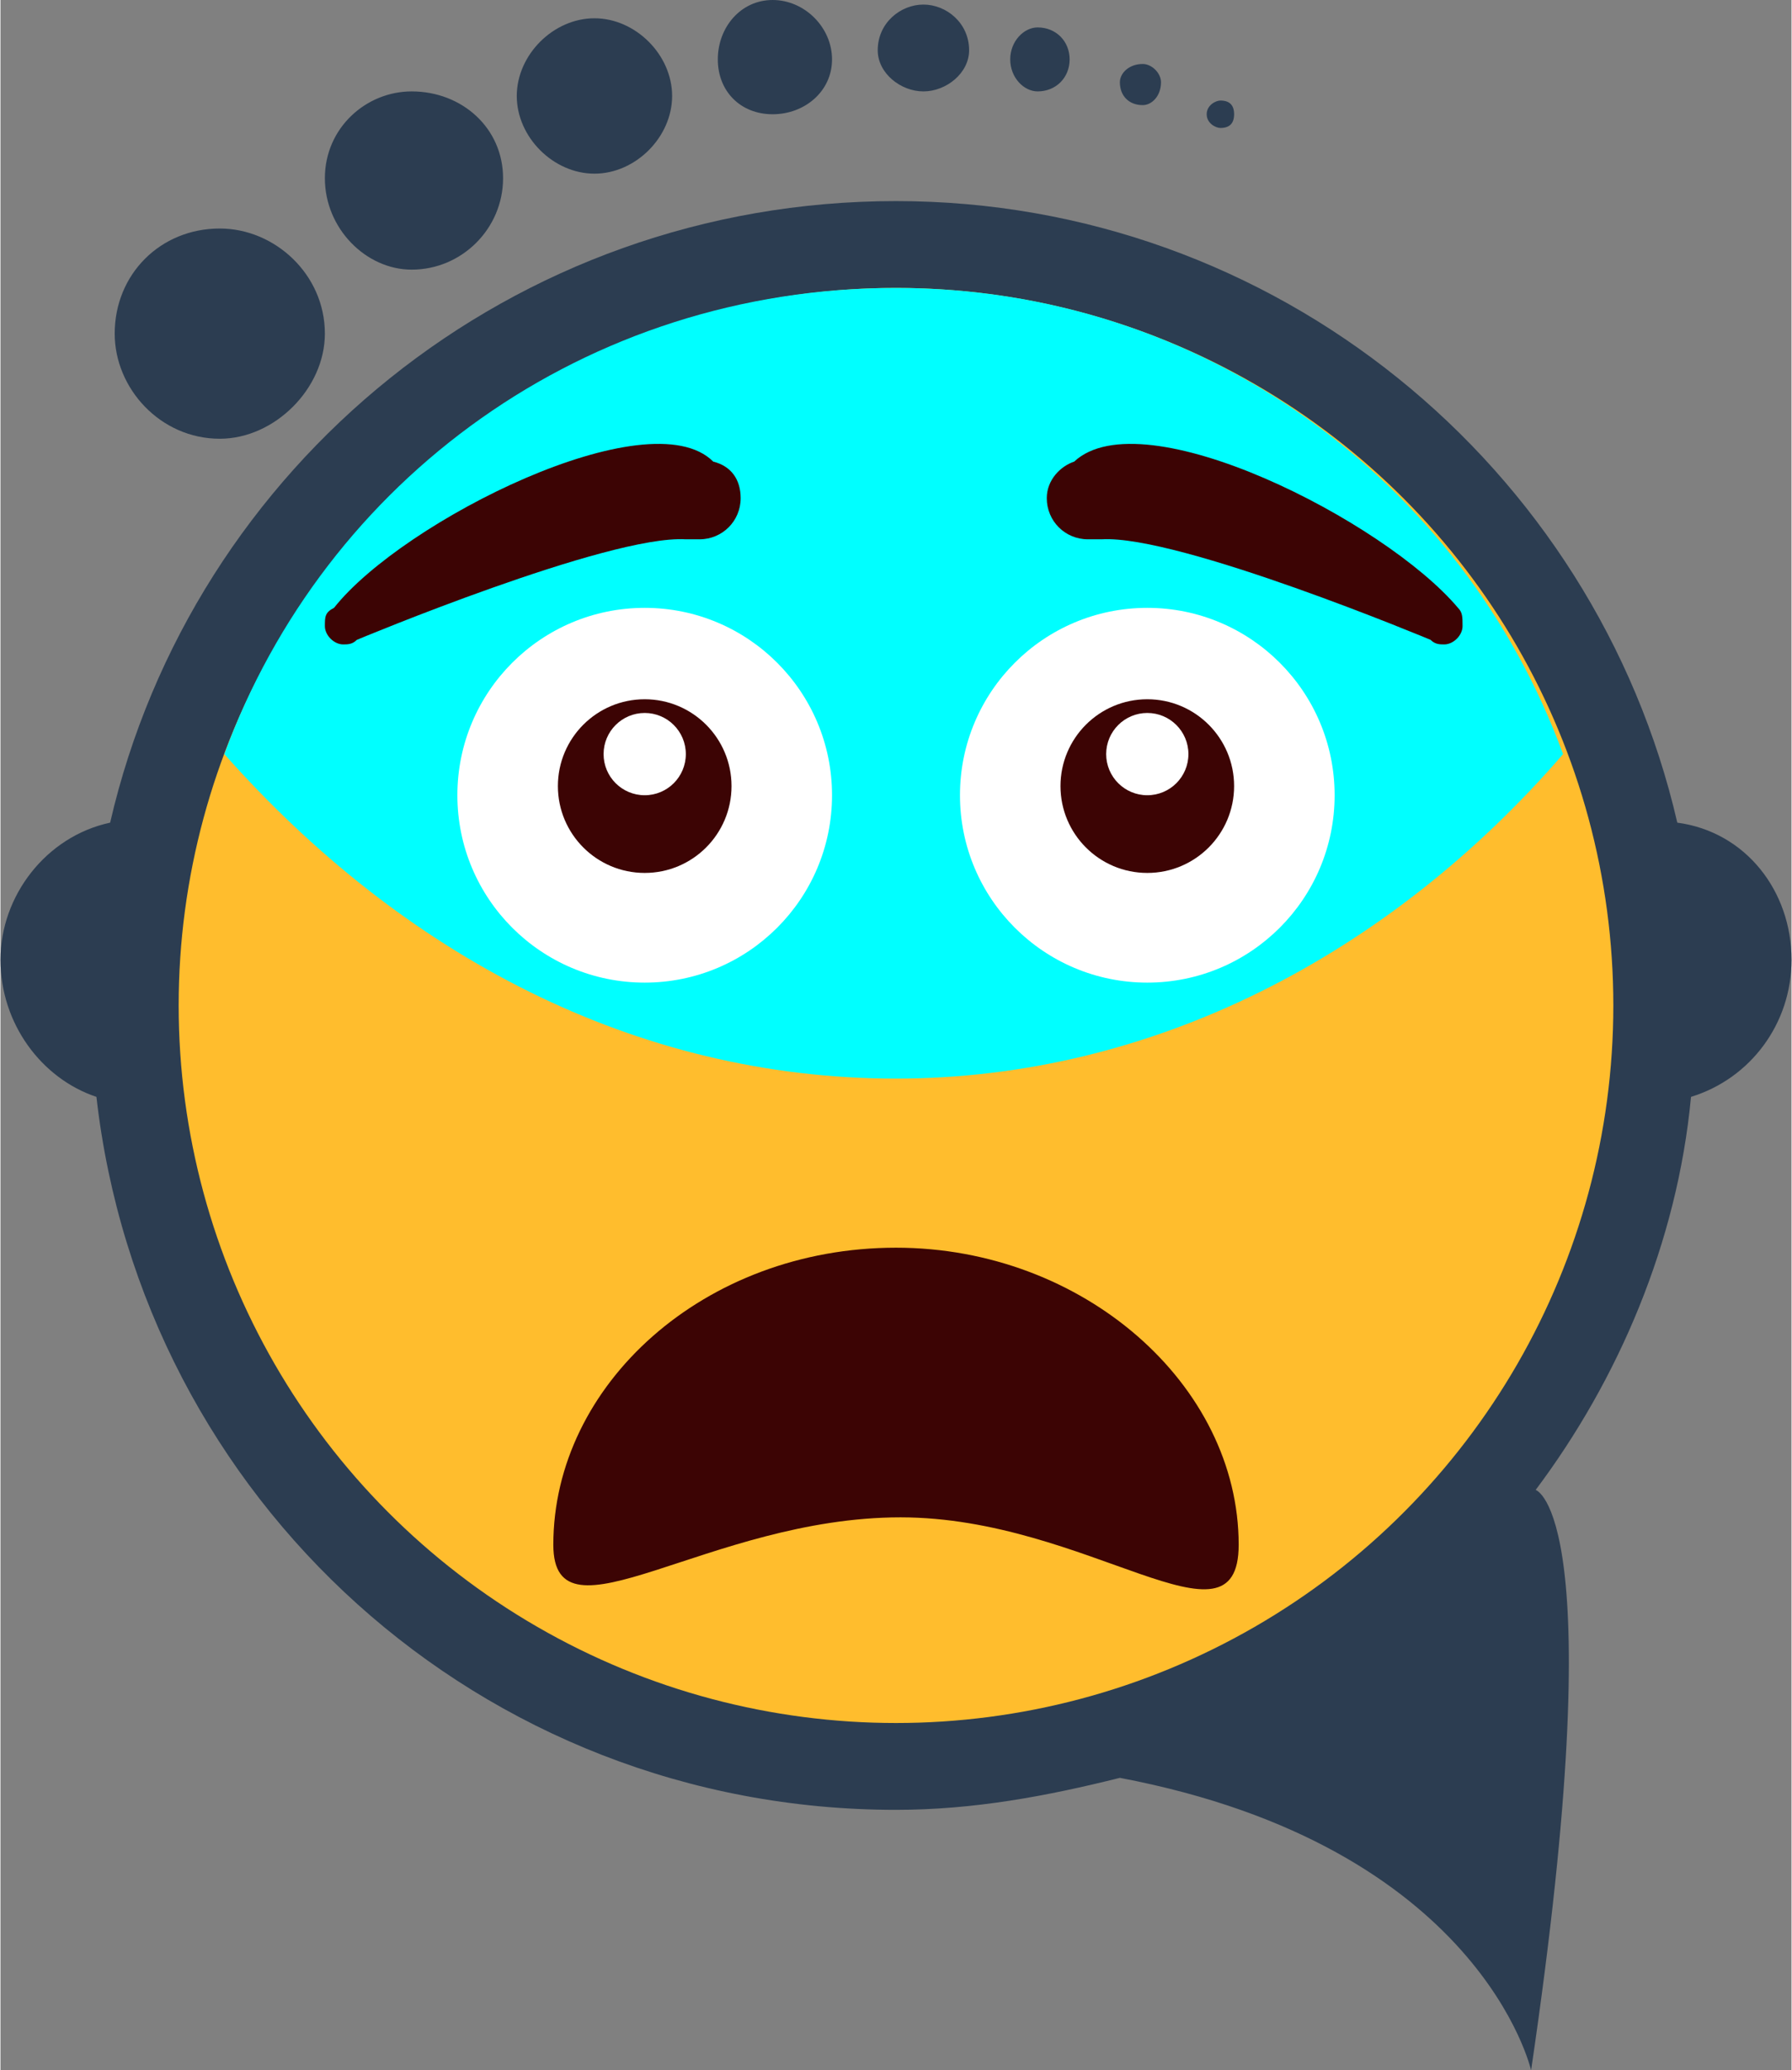 <?xml version="1.0" encoding="UTF-8"?>
<!DOCTYPE svg PUBLIC "-//W3C//DTD SVG 1.1//EN" "http://www.w3.org/Graphics/SVG/1.1/DTD/svg11.dtd">
<!-- Creator: CorelDRAW X8 -->
<svg xmlns="http://www.w3.org/2000/svg" xml:space="preserve" width="29.336mm" height="33.883mm" version="1.1" style="shape-rendering:geometricPrecision; text-rendering:geometricPrecision; image-rendering:optimizeQuality; fill-rule:evenodd; clip-rule:evenodd"
viewBox="0 0 392 453"
 xmlns:xlink="http://www.w3.org/1999/xlink">
 <rect x="0" y="0" width="392" height="453" fill="#808080" stroke="none"/>
 <defs>
  <style type="text/css">
   <![CDATA[
    .fil2 {fill:aqua}
    .fil0 {fill:#2C3D51}
    .fil4 {fill:#3C0404}
    .fil1 {fill:#FFBD2D}
    .fil3 {fill:white}
   ]]>
  </style>
 </defs>
 <g id="Layer_x0020_1">
  <g id="_1394312310160">
   <path class="fil0" d="M21 240c-12,-4 -21,-16 -21,-30 0,-14 10,-27 24,-30 18,-78 88,-136 172,-136 83,0 153,58 171,136 15,2 25,15 25,30 0,14 -9,26 -22,30 -3,32 -16,62 -34,86l0 0c0,0 17,5 -1,127 0,0 -11,-49 -90,-64l0 0c-16,4 -32,7 -49,7 -91,0 -165,-68 -175,-156z"/>
   <circle class="fil1" cx="196" cy="220" r="157"/>
   <path class="fil2" d="M196 63c67,0 124,42 146,102 -38,44 -90,71 -146,71 -57,0 -108,-27 -147,-71 22,-60 79,-102 147,-102z"/>
   <path class="fil0" d="M48 50c12,0 23,10 23,23 0,12 -11,23 -23,23 -13,0 -23,-11 -23,-23 0,-13 10,-23 23,-23zm219 -28c2,0 3,1 3,3 0,2 -1,3 -3,3 -1,0 -3,-1 -3,-3 0,-2 2,-3 3,-3zm-17 -8c2,0 4,2 4,4 0,3 -2,5 -4,5 -3,0 -5,-2 -5,-5 0,-2 2,-4 5,-4zm-23 -8c4,0 7,3 7,7 0,4 -3,7 -7,7 -3,0 -6,-3 -6,-7 0,-4 3,-7 6,-7zm-25 -5c5,0 10,4 10,10 0,5 -5,9 -10,9 -5,0 -10,-4 -10,-9 0,-6 5,-10 10,-10zm-33 -1c7,0 13,6 13,13 0,7 -6,12 -13,12 -7,0 -12,-5 -12,-12 0,-7 5,-13 12,-13zm-39 4c9,0 17,8 17,17 0,9 -8,17 -17,17 -9,0 -17,-8 -17,-17 0,-9 8,-17 17,-17zm-40 16c11,0 20,8 20,19 0,11 -9,20 -20,20 -10,0 -19,-9 -19,-20 0,-11 9,-19 19,-19z"/>
   <g>
    <circle class="fil3" cx="141" cy="174" r="41"/>
    <circle class="fil3" cx="251" cy="174" r="41"/>
    <circle class="fil4" cx="251" cy="172" r="19"/>
    <circle class="fil4" cx="141" cy="172" r="19"/>
    <circle class="fil3" cx="251" cy="165" r="9"/>
    <circle class="fil3" cx="141" cy="165" r="9"/>
   </g>
   <path class="fil4" d="M196 273c41,0 75,30 75,65 0,25 -33,-6 -74,-6 -42,0 -76,29 -76,6 0,-35 33,-65 75,-65z"/>
   <g>
    <path class="fil4" d="M241 118c-1,0 -2,0 -3,0 -5,0 -9,-4 -9,-9 0,-4 3,-7 6,-8 15,-14 68,13 84,32 1,1 1,2 1,4 0,2 -2,4 -4,4 -1,0 -2,0 -3,-1 0,0 -55,-23 -72,-22z"/>
    <path class="fil4" d="M150 118c1,0 2,0 3,0 5,0 9,-4 9,-9 0,-4 -2,-7 -6,-8 -14,-14 -68,13 -83,32 -2,1 -2,2 -2,4 0,2 2,4 4,4 1,0 2,0 3,-1 0,0 55,-23 72,-22z"/>
   </g>
  </g>
 </g>
</svg>
